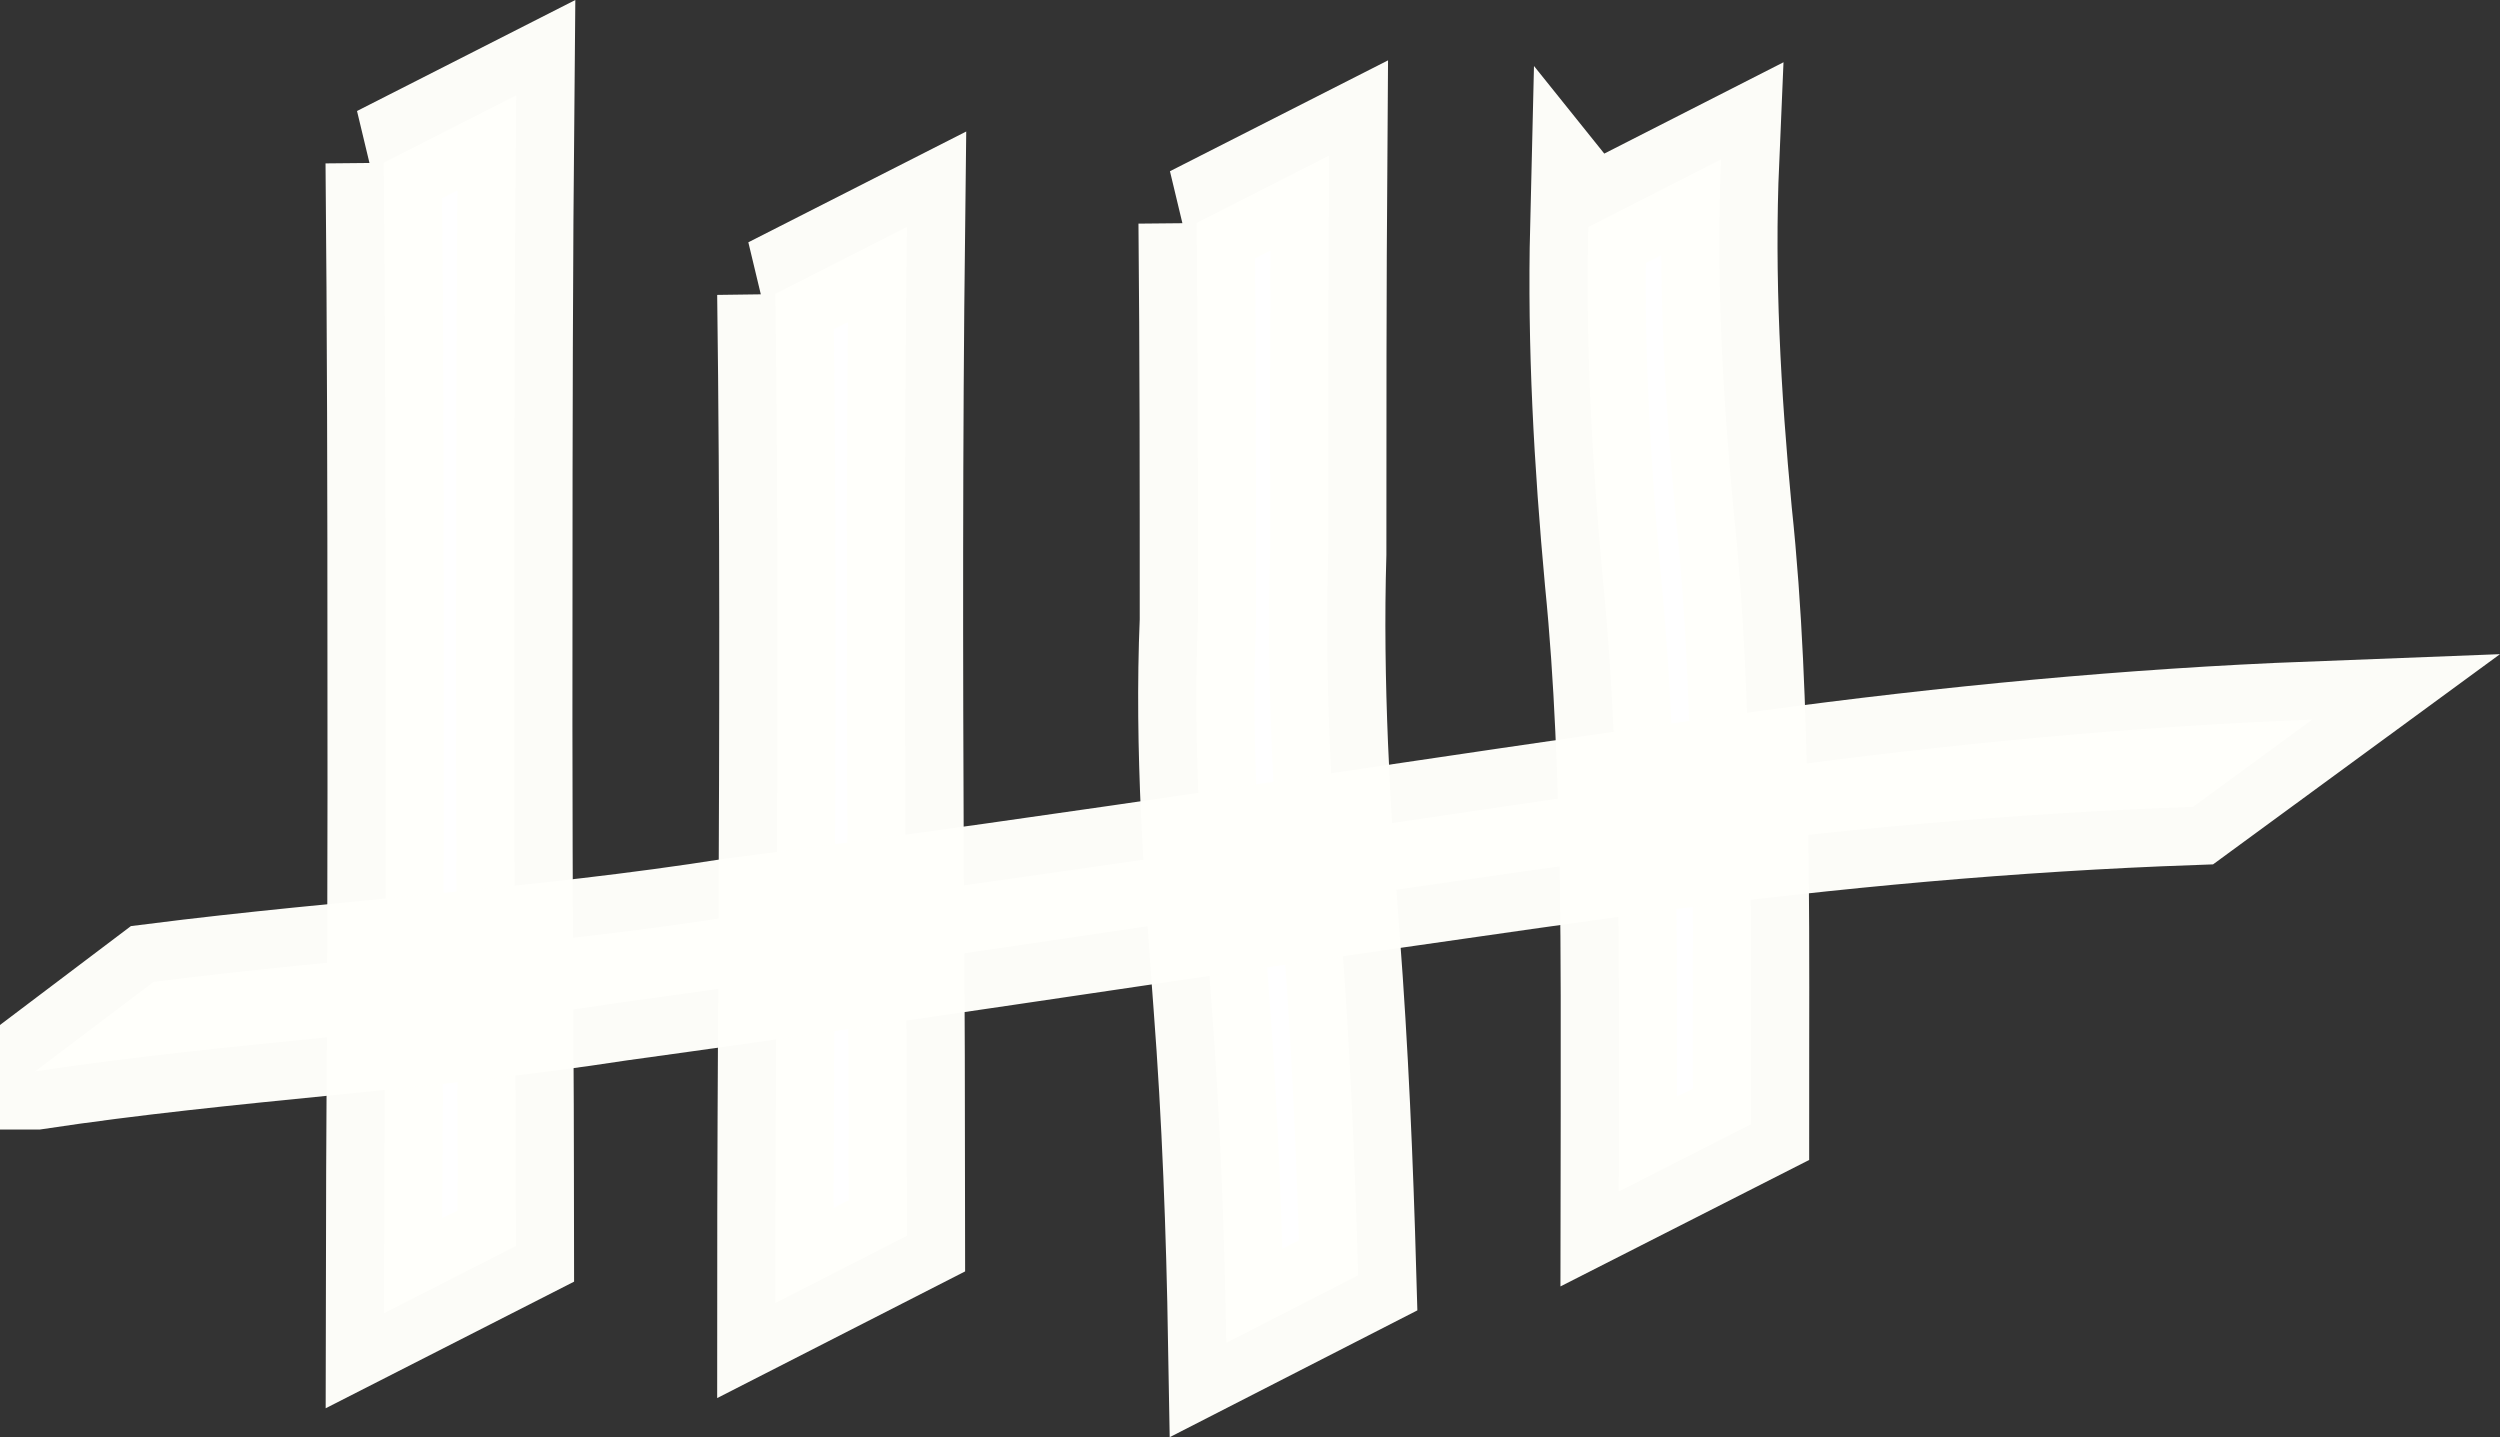 <?xml version="1.0" encoding="UTF-8" standalone="no"?>
<svg
   xmlns:dc="http://purl.org/dc/elements/1.1/"
   xmlns:cc="http://creativecommons.org/ns#"
   xmlns:rdf="http://www.w3.org/1999/02/22-rdf-syntax-ns#"
   xmlns:svg="http://www.w3.org/2000/svg"
   xmlns="http://www.w3.org/2000/svg"
   xmlns:sodipodi="http://sodipodi.sourceforge.net/DTD/sodipodi-0.dtd"
   xmlns:inkscape="http://www.inkscape.org/namespaces/inkscape"
   width="7.845mm"
   height="4.51mm"
   viewBox="0 0 7.845 4.51"
   version="1.1"
   id="svg8"
   inkscape:version="1.0.1 (3bc2e813f5, 2020-09-07)"
   sodipodi:docname="vijf-wit.svg">
  <rect x="0" y="0" width="7.845" height="4.51" fill="#333333" stroke="none"/>
  <defs
     id="defs2" />
  <sodipodi:namedview
     id="base"
     pagecolor="#ffffff"
     bordercolor="#666666"
     borderopacity="1.0"
     inkscape:pageopacity="0.0"
     inkscape:pageshadow="2"
     inkscape:zoom="2.8"
     inkscape:cx="148.22411"
     inkscape:cy="42.883386"
     inkscape:document-units="mm"
     inkscape:current-layer="layer1"
     inkscape:document-rotation="0"
     showgrid="false"
     inkscape:window-width="1920"
     inkscape:window-height="1017"
     inkscape:window-x="-8"
     inkscape:window-y="-8"
     inkscape:window-maximized="1"
     fit-margin-top="0"
     fit-margin-left="0"
     fit-margin-right="0"
     fit-margin-bottom="0" />
  <g
     inkscape:label="Laag 1"
     inkscape:groupmode="layer"
     id="layer1"
     transform="translate(-1.801,-4.221)">
    <path
       style="opacity:1;fill:#ffffff;stroke:#fffffb;stroke-width:0.365;stroke-linecap:round;stroke-opacity:0.984;fill-opacity:1"
       id="path859"
       d="m 3.005,4.732 c 0.005,0.524 0.006,1.048 0.006,1.571 0.001,0.532 -0.001,1.064 -0.004,1.597 -3.175e-4,0.147 -7.409e-4,0.295 -0.001,0.442 0,0 0.414,-0.211 0.414,-0.211 v 0 C 3.42,7.984 3.419,7.837 3.419,7.69 3.416,7.159 3.414,6.628 3.415,6.097 3.415,5.572 3.416,5.046 3.421,4.52 c 0,0 -0.417,0.212 -0.417,0.212 z" />
    <path
       style="opacity:1;fill:#ffffff;stroke:#fffffb;stroke-width:0.365;stroke-linecap:round;stroke-opacity:0.984;fill-opacity:1"
       id="path861"
       d="m 4.234,5.144 c 0.009,0.676 0.007,1.352 0.004,2.029 -0.002,0.379 -0.004,0.758 -0.004,1.137 0,0 0.413,-0.211 0.413,-0.211 v 0 c -1.435e-4,-0.378 -0.001,-0.755 -0.004,-1.133 -0.003,-0.678 -0.004,-1.356 0.004,-2.033 0,0 -0.415,0.211 -0.415,0.211 z" />
    <path
       style="opacity:1;fill:#ffffff;stroke:#fffffb;stroke-width:0.365;stroke-linecap:round;stroke-opacity:0.984;fill-opacity:1"
       id="path863"
       d="m 5.556,4.921 c 0.004,0.415 0.004,0.831 0.004,1.246 -0.017,0.404 0.013,0.806 0.043,1.208 0.027,0.353 0.04,0.706 0.046,1.06 0,0 0.414,-0.212 0.414,-0.212 v 0 C 6.053,7.87 6.038,7.516 6.011,7.163 5.981,6.762 5.957,6.361 5.969,5.959 5.969,5.542 5.969,5.126 5.972,4.709 c 0,0 -0.417,0.212 -0.417,0.212 z" />
    <path
       style="opacity:1;fill:#ffffff;stroke:#fffffb;stroke-width:0.365;stroke-linecap:round;stroke-opacity:0.984;fill-opacity:1"
       id="path865"
       d="m 6.785,4.932 c -0.009,0.372 0.012,0.741 0.046,1.111 0.031,0.309 0.041,0.62 0.047,0.931 0.004,0.247 0.003,0.495 0.003,0.742 -1.548e-4,0.164 -4.63e-5,0.083 -3.175e-4,0.244 0,0 0.415,-0.211 0.415,-0.211 v 0 c 2.48e-5,-0.162 -1.01e-5,-0.08 1.066e-4,-0.244 3.969e-4,-0.247 5.556e-4,-0.495 -0.004,-0.742 -0.007,-0.311 -0.017,-0.623 -0.05,-0.933 -0.035,-0.369 -0.056,-0.738 -0.04,-1.109 0,0 -0.416,0.212 -0.416,0.212 z" />
    <path
       style="opacity:1;fill:#ffffff;stroke:#fffffb;stroke-width:0.365;stroke-linecap:round;stroke-opacity:0.984;fill-opacity:1"
       id="path873"
       d="M 1.912,7.583 C 2.52,7.491 3.133,7.462 3.741,7.368 4.824,7.219 5.905,7.047 6.989,6.899 7.551,6.825 8.116,6.773 8.683,6.753 c 0,0 0.374,-0.274 0.374,-0.274 v 0 C 8.484,6.501 7.914,6.556 7.346,6.633 6.264,6.784 5.186,6.958 4.103,7.096 3.498,7.192 2.89,7.225 2.283,7.302 c 0,0 -0.372,0.281 -0.372,0.281 z" />
  </g>
</svg>
